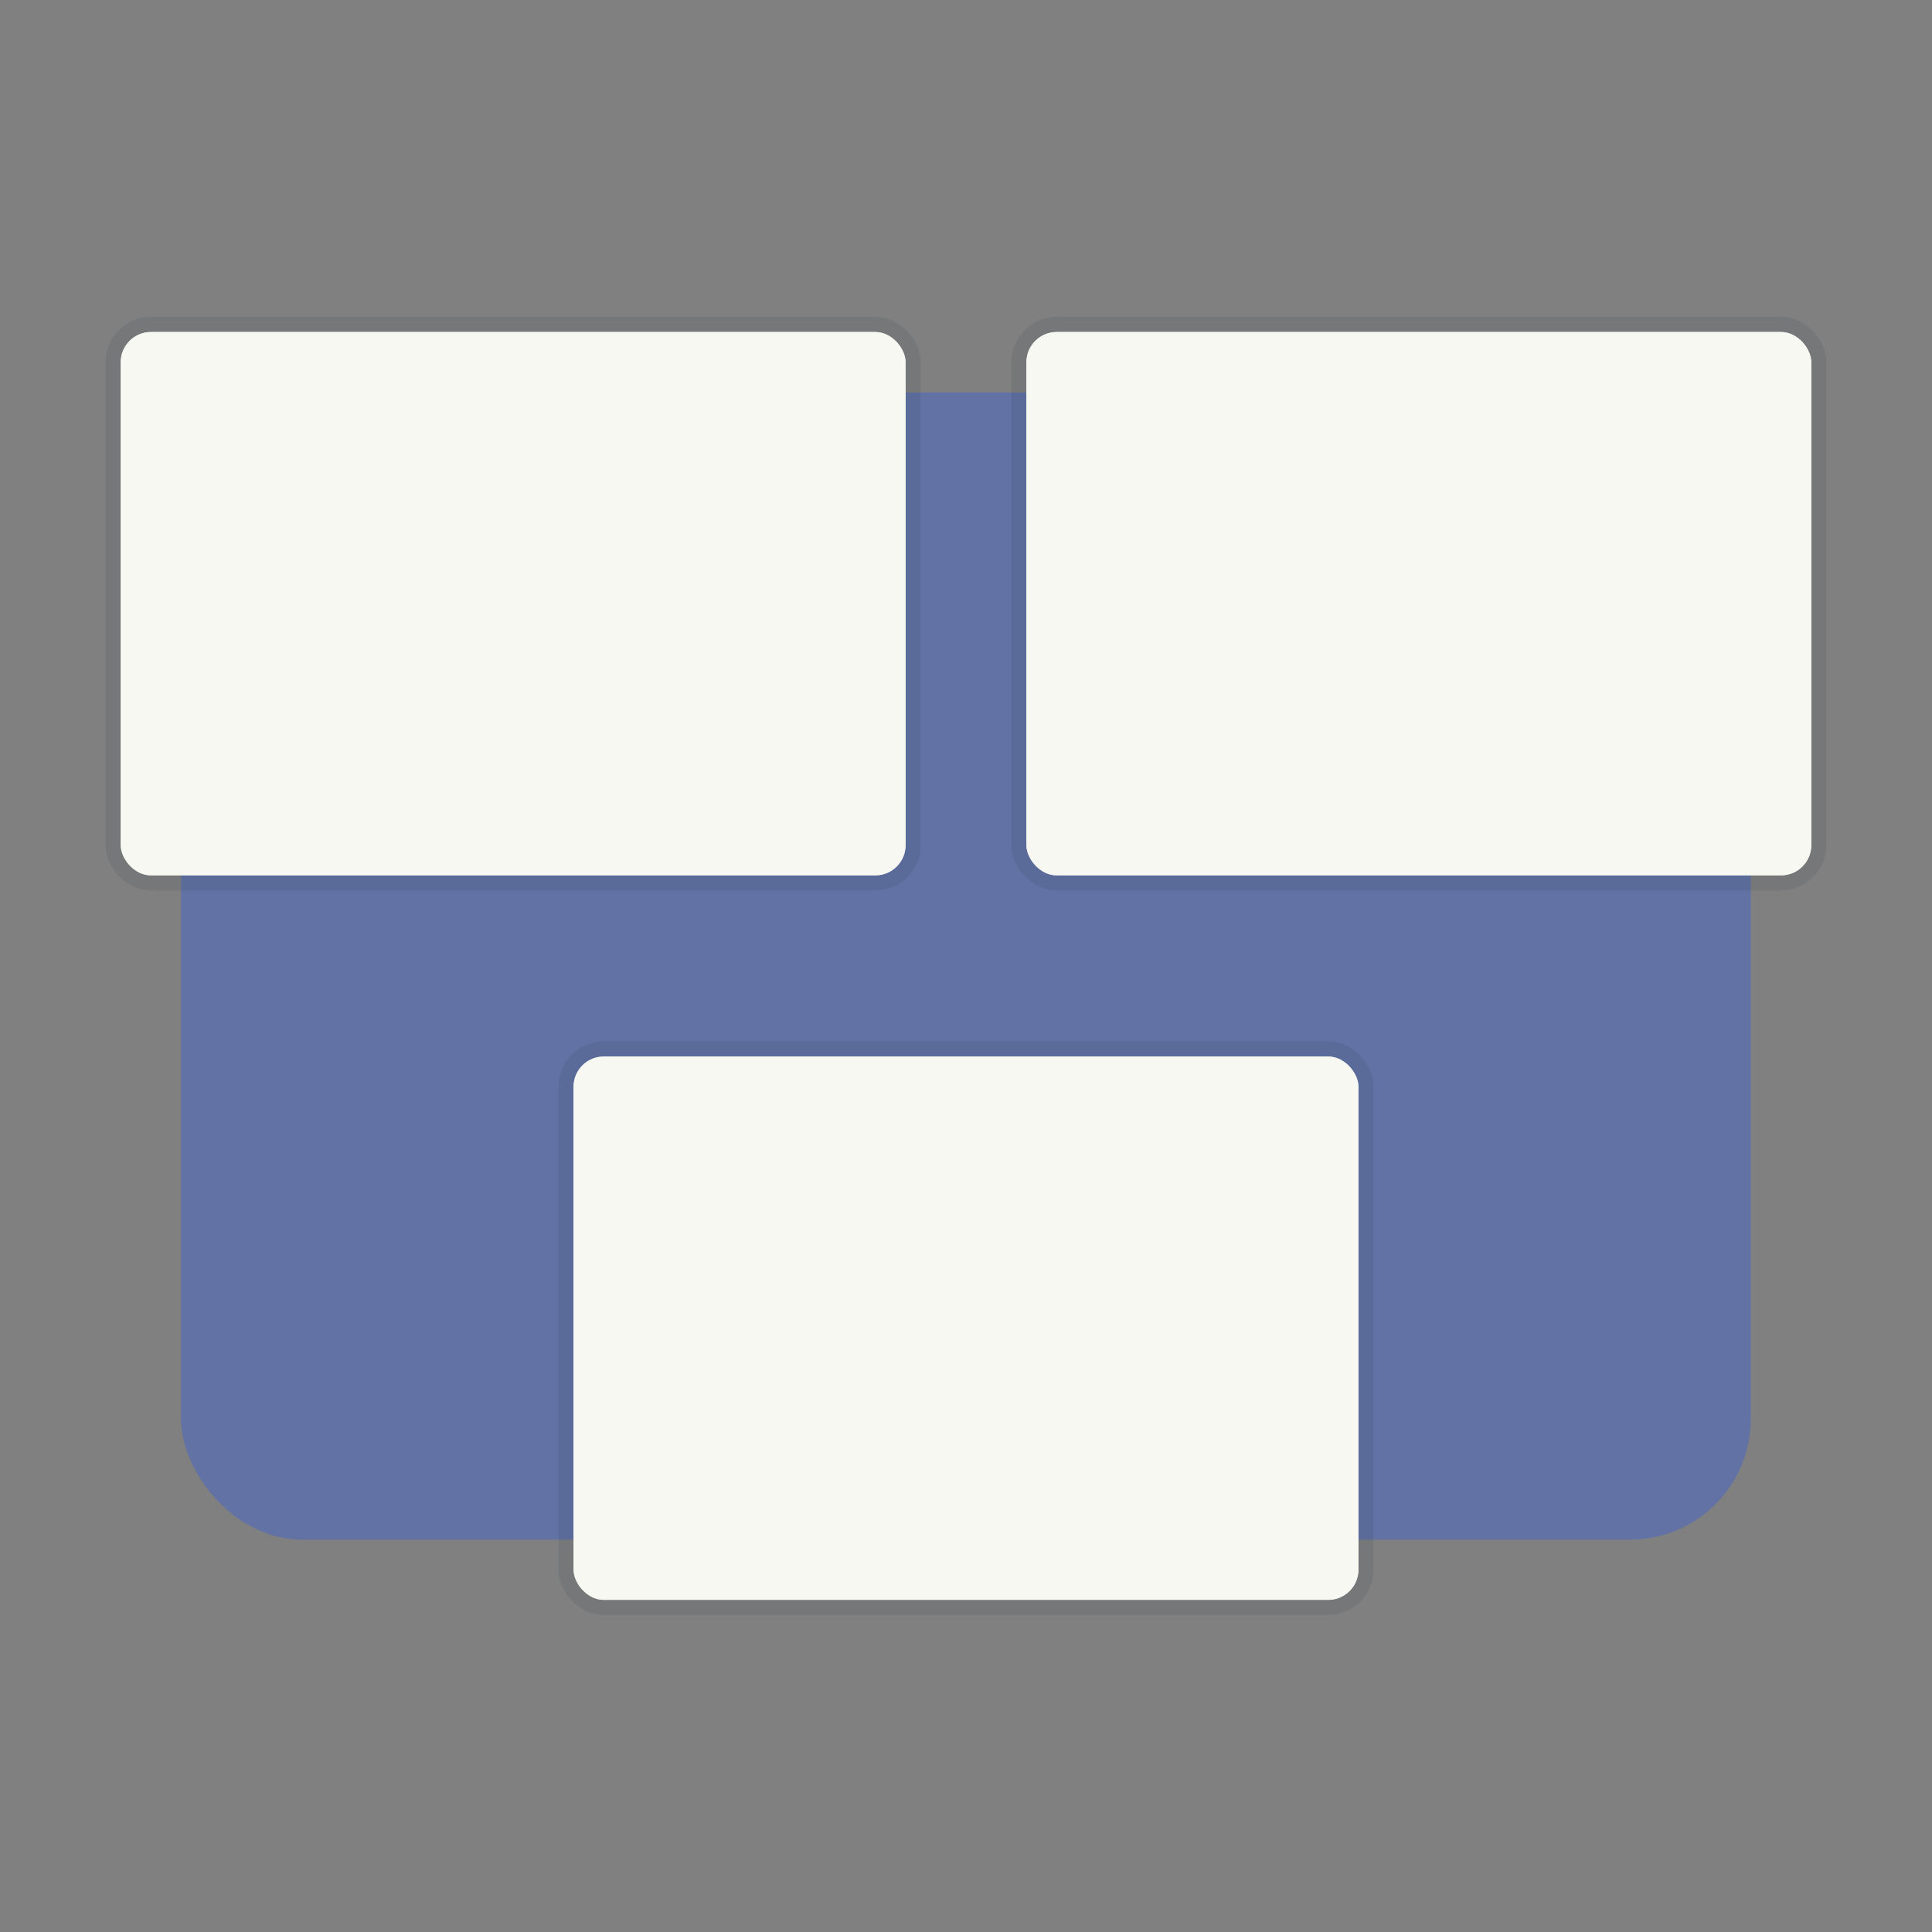 <svg xmlns="http://www.w3.org/2000/svg" width="64" height="64" viewBox="0 0 16.933 16.933"><rect x="0" y="0" width="16.933" height="16.933" fill="#808080" stroke="none"/><g paint-order="markers stroke fill" transform="translate(0 -280.07)"><rect width="13.758" height="10.054" x="1.587" y="283.51" fill="#6272a4" rx="1.058" ry="1.058"/><rect width="6.879" height="4.762" x="1.058" y="282.98" fill="#f8f8f2" stroke="#282a36" stroke-linecap="round" stroke-linejoin="round" stroke-opacity=".098" stroke-width=".265" rx=".265" ry=".265"/><rect width="6.879" height="4.762" x="8.996" y="282.98" fill="#f8f8f2" stroke="#282a36" stroke-linecap="round" stroke-linejoin="round" stroke-opacity=".098" stroke-width=".265" rx=".265" ry=".265"/><rect width="6.879" height="4.762" x="5.027" y="289.33" fill="#f8f8f2" stroke="#282a36" stroke-linecap="round" stroke-linejoin="round" stroke-opacity=".098" stroke-width=".265" rx=".265" ry=".265"/><rect width="6.879" height="4.762" x="1.058" y="282.98" fill="#f8f8f2" rx=".265" ry=".265"/><rect width="6.879" height="4.762" x="8.996" y="282.98" fill="#f8f8f2" rx=".265" ry=".265"/><rect width="6.879" height="4.762" x="5.027" y="289.33" fill="#f8f8f2" rx=".265" ry=".265"/></g></svg>